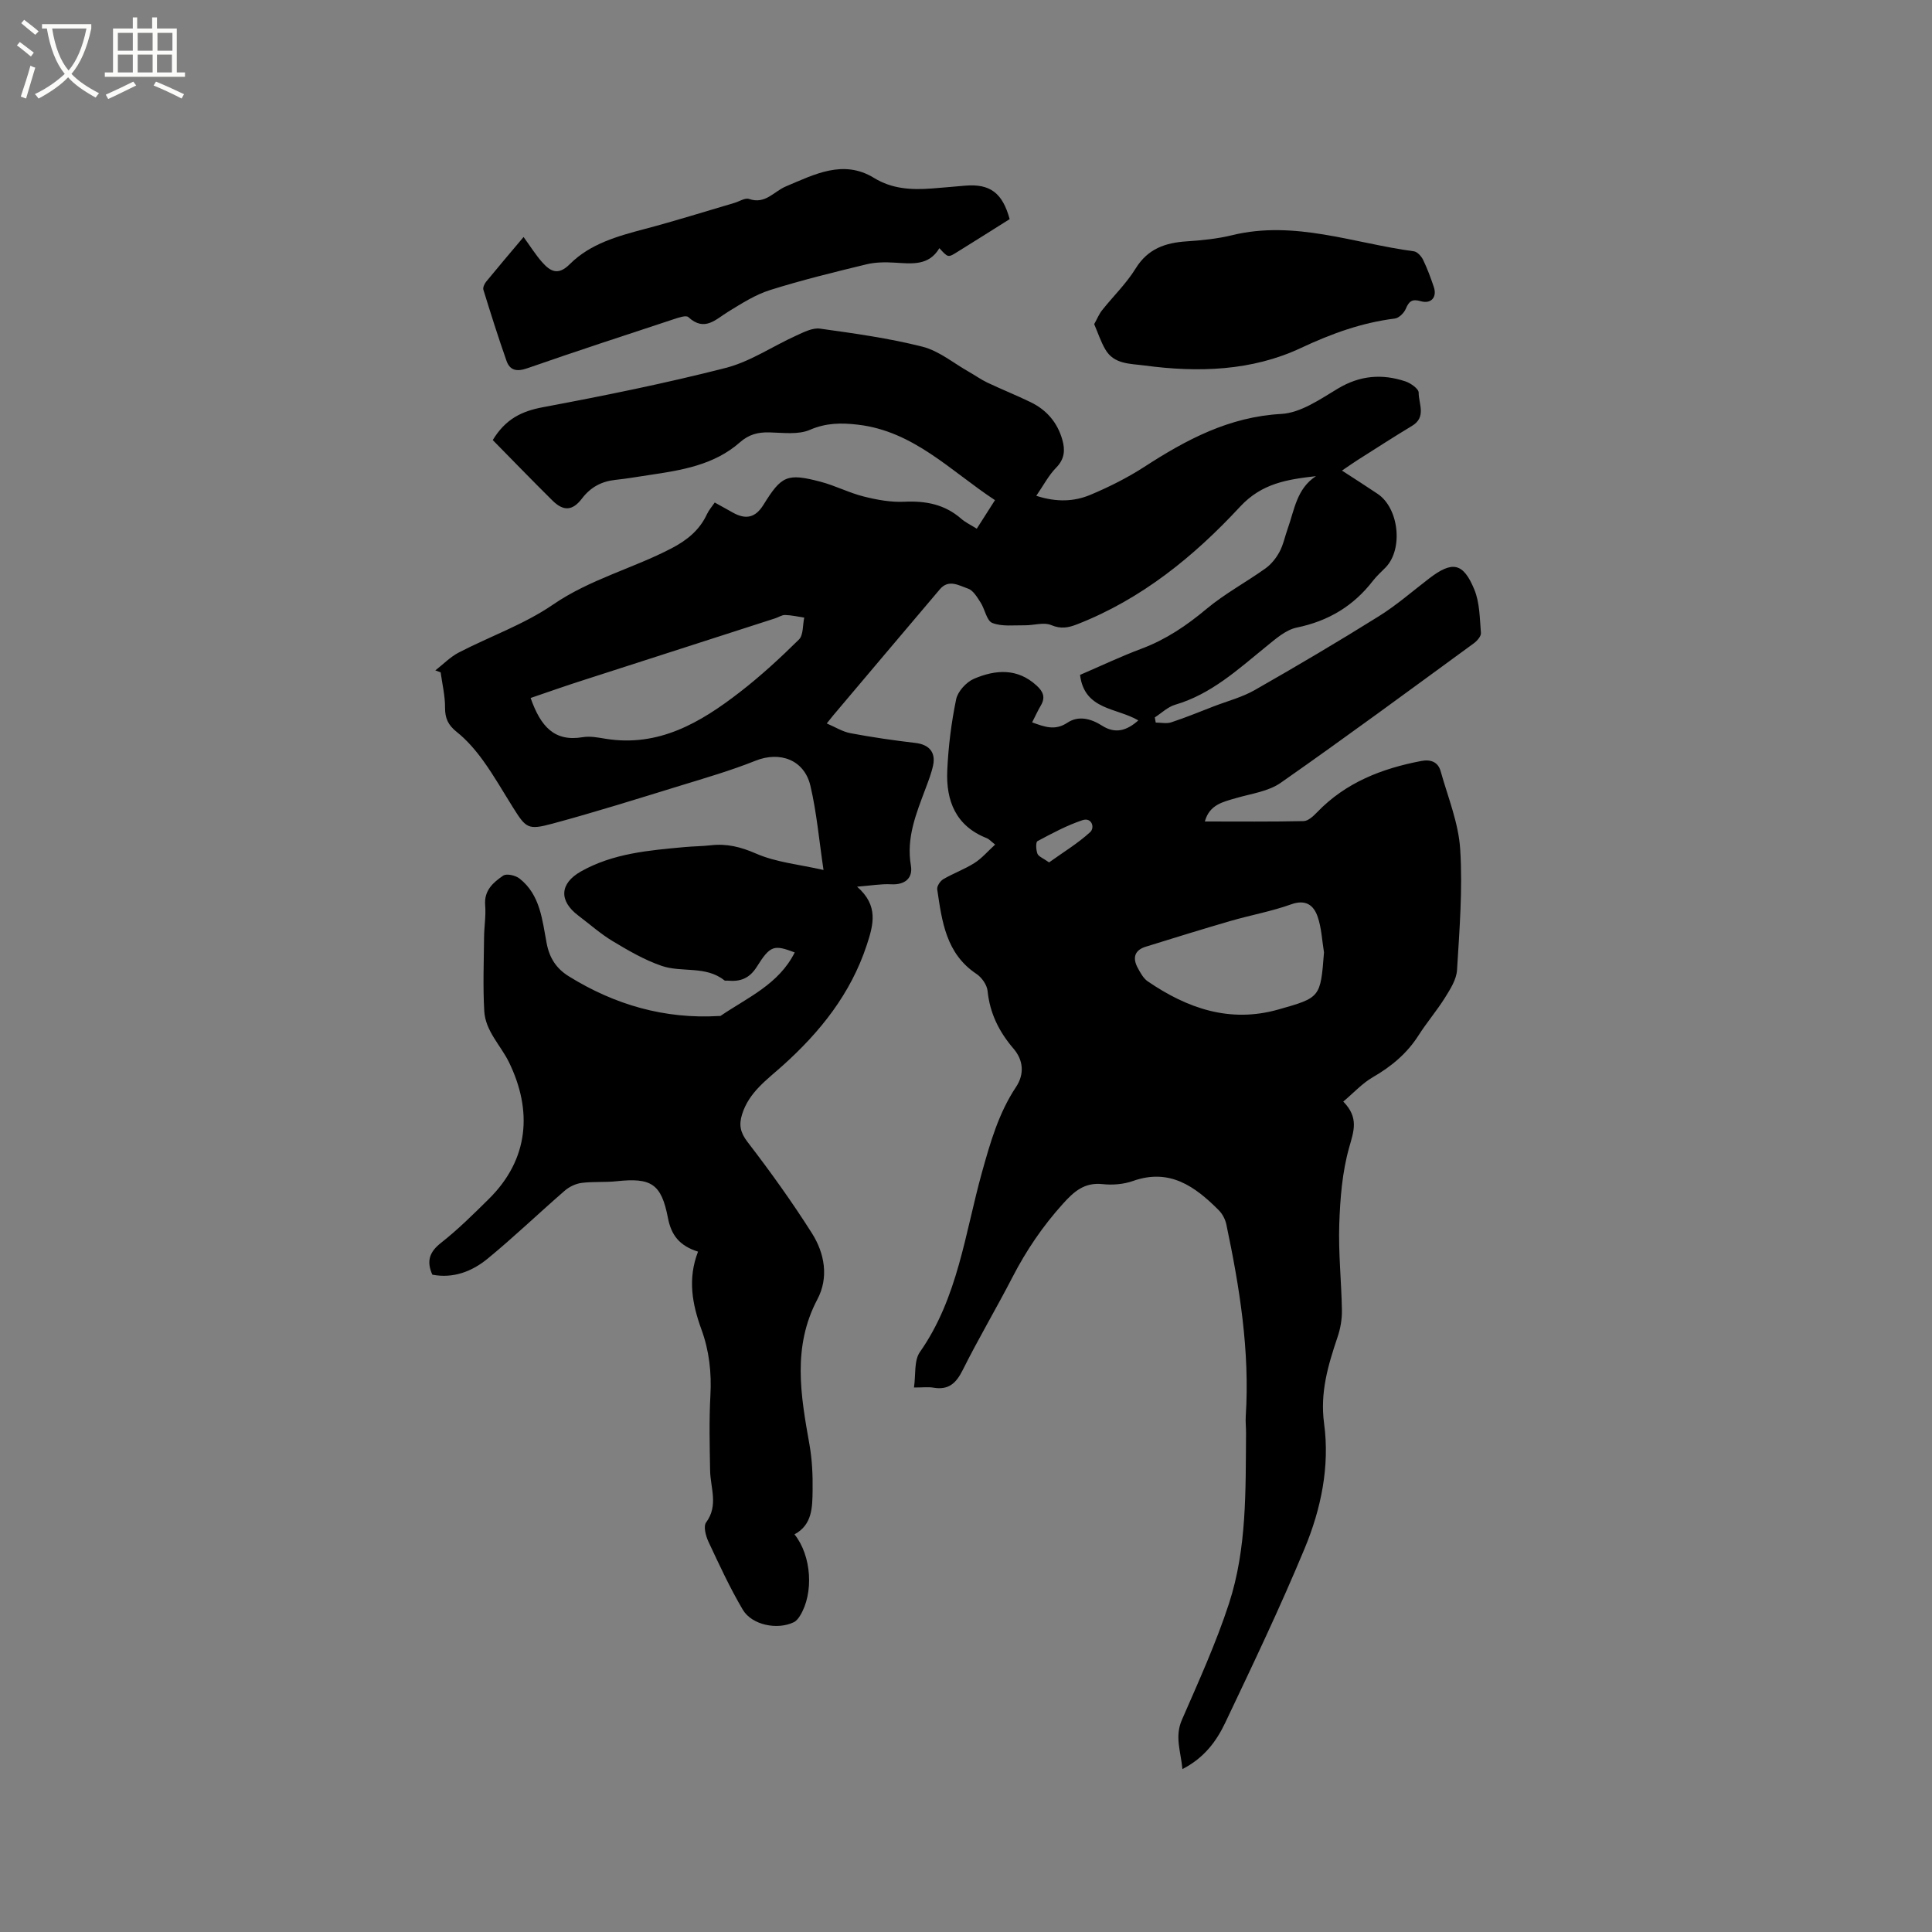 <svg enable-background="new 0 0 400 400" viewBox="0 0 400 400" xmlns="http://www.w3.org/2000/svg"><rect x="0" y="0" width="400" height="400" fill="#808080" stroke="none"/><path d="m6.4 11.7c-1-.8-1.9-1.6-2.9-2.3l.6-.7c.9.7 1.9 1.4 2.9 2.2zm-2.1 8.3c.7-2.1 1.4-4.2 2-6.4.2.1.6.3 1 .4-.7 2.3-1.3 4.4-1.9 6.4zm3-12.8c-1.1-.9-2.1-1.7-2.9-2.4l.6-.7c1 .8 2 1.5 3 2.4zm1.4-1.3v-.9h10.2v.9c-.9 4.2-2.3 7.3-4.1 9.4 1.3 1.4 3.2 2.7 5.7 4-.2.2-.4.5-.7.9-2.5-1.4-4.4-2.7-5.7-4.2-1.4 1.5-3.5 3-6.1 4.4 0 0 0 0-.1-.1-.3-.4-.5-.7-.7-.8 2.7-1.3 4.7-2.8 6.2-4.2-1.8-2.2-3-5.3-3.7-9.4zm9.2 0h-7.1c.6 3.8 1.7 6.7 3.4 8.7 1.7-2 2.9-4.8 3.7-8.7z" fill="#fbfcfa"/><path d="m31.6 3.6h.9v2.3h4.1v9.1h1.7v.9h-16.6v-.9h1.7v-9.1h4.1v-2.3h.9v2.3h3.1v-2.3zm-4 13.3.6.8c-1.9.9-3.8 1.9-5.8 2.8-.2-.3-.3-.6-.5-.9 2-.9 3.9-1.8 5.7-2.7zm-3.2-10.1v3.7h3.1v-3.7zm0 4.5v3.7h3.1v-3.7zm4.1-4.5v3.7h3.1v-3.7zm0 4.5v3.7h3.1v-3.7zm9.1 9.1c-2.1-1.1-4.1-2-5.8-2.7l.5-.8c2.2.9 4.1 1.8 5.8 2.6zm-1.9-13.6h-3.1v3.7h3.1zm-3.2 4.5v3.7h3.1v-3.7z" fill="#fbfcfa"/><path d="m144.52 259.14c-3.91-1.24-5.56-3.47-6.24-7.02-1.36-7.06-3.48-8.32-10.61-7.56-2.41.26-4.87.04-7.27.35-1.22.16-2.55.8-3.49 1.62-5.36 4.65-10.48 9.57-15.96 14.07-3.23 2.65-7.12 4.14-11.44 3.31-1.26-2.84-.58-4.73 1.82-6.61 3.49-2.74 6.67-5.9 9.84-9.03 8.42-8.3 9.05-18.4 4.22-28.32-1.71-3.52-4.9-6.47-5.13-10.63-.29-5.07-.09-10.16-.04-15.24.02-2.23.41-4.47.23-6.67-.26-3.07 1.68-4.72 3.73-6.12.7-.48 2.56-.05 3.38.6 4.31 3.38 4.7 8.59 5.62 13.41.59 3.08 2.02 5.24 4.58 6.83 9.53 5.91 19.84 8.89 31.11 8.22.11-.01.24.03.31-.02 5.56-3.79 12.06-6.53 15.36-13.14-4.27-1.61-5.04-1.51-7.83 2.94-1.57 2.5-3.48 3.15-6.09 2.9-.21-.02-.49.06-.63-.05-3.88-3.1-8.82-1.57-13.01-3.01-3.55-1.22-6.88-3.16-10.12-5.11-2.53-1.52-4.77-3.52-7.14-5.31-4.04-3.05-3.84-6.63.53-9.11 6.66-3.77 14.08-4.38 21.48-5.06 1.79-.17 3.6-.17 5.39-.37 3.33-.39 6.22.32 9.4 1.71 4.16 1.82 8.93 2.25 13.98 3.4-.93-6.24-1.42-11.92-2.71-17.42-1.27-5.41-6.33-7.22-11.37-5.2-5.09 2.03-10.38 3.57-15.63 5.18-8.78 2.7-17.55 5.46-26.42 7.85-5.08 1.37-5.46.94-8.17-3.37-2.03-3.23-3.92-6.56-6.15-9.65-1.58-2.19-3.4-4.31-5.5-5.98-1.78-1.42-2.42-2.82-2.41-5.05.02-2.42-.58-4.85-.91-7.28-.37-.13-.73-.27-1.1-.4 1.61-1.25 3.08-2.78 4.85-3.7 6.49-3.36 13.55-5.83 19.51-9.92 7.64-5.25 16.51-7.47 24.53-11.65 3.21-1.67 5.81-3.76 7.35-7.08.39-.84 1.03-1.56 1.61-2.41 1.33.74 2.53 1.4 3.72 2.07 2.75 1.55 4.72 1.06 6.37-1.6 3.74-6.04 4.89-6.59 11.82-4.77 3.04.8 5.91 2.3 8.95 3.06 2.73.69 5.63 1.21 8.42 1.08 4.43-.21 8.36.55 11.76 3.53.86.75 1.95 1.26 3.21 2.05 1.22-1.91 2.39-3.74 3.77-5.91-9.19-6.04-16.85-14.3-28.42-15.63-3.36-.39-6.53-.39-9.89 1.07-2.44 1.06-5.61.59-8.45.53-2.33-.05-4.2.43-6.04 2.05-5.34 4.72-12.11 5.79-18.85 6.79-2.31.34-4.6.75-6.92.99-2.9.31-5.15 1.51-6.96 3.89-1.95 2.56-3.83 2.62-6.08.4-4.2-4.15-8.3-8.4-12.37-12.53 2.67-4.39 6.01-5.98 10.38-6.8 12.69-2.38 25.36-4.94 37.86-8.14 5.1-1.31 9.72-4.49 14.61-6.7 1.55-.7 3.36-1.65 4.91-1.43 7.11.99 14.26 1.98 21.21 3.74 3.43.87 6.43 3.41 9.62 5.21 1.28.72 2.48 1.59 3.8 2.22 2.96 1.4 6.01 2.62 8.96 4.05 3.31 1.6 5.55 4.2 6.57 7.77.61 2.14.49 4-1.27 5.79-1.56 1.59-2.62 3.66-4.12 5.83 4.26 1.38 7.87 1.19 11.2-.2 3.86-1.62 7.67-3.53 11.18-5.8 8.71-5.64 17.53-10.35 28.35-10.95 4.01-.22 8.04-3.04 11.72-5.25 4.57-2.74 9.16-3.1 14-1.48 1.09.37 2.73 1.53 2.72 2.32-.01 2.31 1.65 5.07-1.37 6.88-3.81 2.29-7.55 4.72-11.31 7.1-.97.62-1.91 1.29-3.2 2.16 2.65 1.72 5.04 3.24 7.39 4.82 4.4 2.96 5.32 11.38 1.68 15.2-.88.92-1.86 1.76-2.63 2.76-4.04 5.25-9.24 8.37-15.79 9.72-2.3.47-4.41 2.37-6.35 3.94-5.83 4.73-11.36 9.85-18.84 12.04-1.53.45-2.81 1.72-4.21 2.62.06.36.13.71.19 1.07 1.08 0 2.24.27 3.21-.05 2.98-.98 5.88-2.18 8.81-3.31 2.85-1.1 5.88-1.88 8.5-3.38 8.65-4.93 17.23-10 25.67-15.27 3.67-2.29 6.96-5.17 10.4-7.81 4.79-3.68 7.06-3.34 9.37 2.27 1.13 2.73 1.12 5.97 1.37 8.99.06.69-.81 1.67-1.5 2.17-13.27 9.69-26.49 19.45-39.95 28.86-2.55 1.79-6.07 2.24-9.19 3.15-2.73.8-5.56 1.34-6.52 4.86 6.98 0 13.72.07 20.45-.08.95-.02 2.02-1.03 2.79-1.83 5.92-6.16 13.4-9.06 21.58-10.62 1.96-.37 3.46.21 4 2.12 1.5 5.36 3.71 10.72 4.05 16.18.52 8.29-.15 16.67-.66 25-.12 1.95-1.39 3.94-2.48 5.69-1.68 2.69-3.77 5.13-5.48 7.81-2.4 3.77-5.65 6.47-9.5 8.69-2.19 1.27-3.97 3.25-6.09 5.03 3.27 3.33 2.18 6.1 1.22 9.5-1.44 5.1-1.87 10.57-2.05 15.91-.2 5.92.45 11.86.55 17.79.03 1.86-.31 3.81-.91 5.57-1.96 5.82-3.65 11.45-2.78 17.9 1.2 8.85-.63 17.67-4.02 25.83-5.06 12.2-10.77 24.15-16.44 36.09-1.8 3.78-4.3 7.26-8.87 9.61-.36-3.73-1.62-6.71-.12-10.17 3.46-7.95 7.07-15.88 9.76-24.11 3.72-11.42 3.43-23.41 3.53-35.28.01-1.17-.14-2.34-.06-3.5.86-13.46-1.26-26.62-4.02-39.71-.22-1.06-.82-2.19-1.58-2.95-4.9-4.91-10.15-8.73-17.75-6.04-1.94.69-4.23.87-6.29.65-3.77-.4-5.91 1.51-8.23 4.09-4.16 4.61-7.56 9.62-10.4 15.12-3.35 6.49-7.09 12.79-10.35 19.32-1.37 2.75-2.96 4.15-6.07 3.61-1.02-.18-2.1-.03-4-.03.39-2.65-.02-5.58 1.23-7.35 7.88-11.24 9.34-24.63 12.87-37.29 1.72-6.15 3.44-12.19 7.02-17.57 1.79-2.69 1.53-5.57-.52-7.96-2.99-3.49-4.89-7.3-5.36-11.93-.13-1.26-1.2-2.79-2.29-3.52-6.34-4.21-7.16-10.91-8.14-17.53-.09-.64.62-1.72 1.25-2.09 2.1-1.23 4.43-2.06 6.47-3.36 1.52-.96 2.73-2.41 4.27-3.81-.9-.71-1.26-1.14-1.71-1.32-6.43-2.51-8.48-7.74-8.2-14.01.22-4.94.84-9.91 1.84-14.75.34-1.64 2.11-3.57 3.7-4.25 4.42-1.88 8.95-2.27 12.96 1.41 1.38 1.26 1.86 2.45.87 4.13-.64 1.08-1.15 2.23-1.8 3.49 2.57.92 4.73 1.78 7.3.07 2.3-1.53 4.87-.86 7.18.61 2.75 1.76 5.13 1.03 7.51-1.09-4.53-2.66-11.16-2.11-12.07-9.42 4.21-1.81 8.41-3.81 12.74-5.43 5.04-1.89 9.32-4.78 13.43-8.22 3.78-3.16 8.21-5.53 12.24-8.41 1.18-.85 2.19-2.12 2.89-3.42.79-1.47 1.12-3.19 1.69-4.78 1.4-3.9 1.85-8.29 5.86-10.89-5.92.68-11.2 1.46-15.7 6.31-9.55 10.3-20.39 19.14-33.74 24.36-1.83.71-3.34 1.02-5.37.17-1.56-.65-3.66.07-5.52.04-2.25-.03-4.7.3-6.69-.49-1.17-.46-1.52-2.84-2.42-4.23-.71-1.09-1.53-2.52-2.61-2.88-1.82-.61-3.98-2.02-5.8.12-7.4 8.71-14.76 17.45-22.14 26.18-.34.4-.66.82-1.3 1.62 1.74.74 3.26 1.71 4.91 2.02 4.46.84 8.95 1.49 13.46 2.02 2.76.32 4.23 1.88 3.65 4.63-.35 1.65-.98 3.24-1.57 4.83-1.92 5.13-4.02 10.15-3.03 15.93.44 2.56-1.18 4.03-4.1 3.87-2.05-.11-4.13.27-7.04.5 4.5 3.92 3.39 7.86 2 12.09-3.32 10.09-9.65 17.99-17.39 24.94-3.31 2.97-7 5.54-8.42 10.1-.68 2.17-.39 3.74 1.12 5.71 4.7 6.11 9.21 12.39 13.33 18.89 2.65 4.17 3.53 9.19 1.14 13.7-5.22 9.88-3.45 19.9-1.64 30.06.55 3.11.7 6.33.65 9.49-.05 3.47-.04 7.13-3.75 9.11 3.57 4.46 4.02 12.21 1.14 16.86-.32.52-.76 1.08-1.28 1.33-3.38 1.65-8.68.61-10.57-2.6-2.67-4.52-4.88-9.32-7.11-14.08-.55-1.18-1.07-3.17-.48-3.97 2.6-3.52.9-7.14.83-10.74-.09-5.18-.22-10.38.06-15.54.26-4.74-.24-9.27-1.87-13.72-1.88-5.18-2.88-10.42-.69-16.07zm-34.66-114.63c2.07 5.9 4.91 9.1 10.76 8.12 1.52-.26 3.18.06 4.74.32 11 1.78 19.66-3.34 27.79-9.63 4.32-3.34 8.37-7.07 12.26-10.91.94-.93.76-3 1.1-4.54-1.32-.2-2.64-.51-3.96-.54-.69-.02-1.38.48-2.09.7-13.18 4.25-26.36 8.48-39.53 12.74-3.67 1.17-7.3 2.45-11.07 3.74zm164.26 52.68c-.41-2.48-.51-5.07-1.32-7.41-.82-2.36-2.45-3.63-5.47-2.55-4.07 1.46-8.38 2.23-12.55 3.44-5.88 1.71-11.73 3.52-17.58 5.34-2.38.74-2.73 2.39-1.63 4.41.55 1 1.16 2.15 2.06 2.76 8.2 5.6 16.99 8.67 27.03 5.83 8.73-2.47 8.73-2.47 9.46-11.82zm-56.92-18.64c2.91-2.09 5.94-3.92 8.5-6.26 1.02-.93.35-3.13-1.59-2.48-3.23 1.08-6.29 2.72-9.31 4.34-.39.21-.31 1.81-.01 2.6.22.58 1.14.9 2.41 1.8z"/><path d="m209.04 45.37c-3.76 2.36-7.33 4.62-10.93 6.85-1.83 1.14-1.85 1.11-3.62-.84-2.19 3.69-5.7 3.21-9.21 3-1.96-.12-4.02-.11-5.91.35-6.68 1.62-13.38 3.26-19.93 5.32-3.03.95-5.84 2.75-8.59 4.43-2.67 1.63-4.96 4.29-8.34 1.17-.47-.43-1.98.1-2.94.41-10.15 3.35-20.3 6.66-30.39 10.18-2.16.75-3.6.5-4.32-1.55-1.71-4.86-3.26-9.78-4.78-14.7-.14-.47.22-1.24.58-1.68 2.48-3.03 5.01-6 7.74-9.24 1.38 1.89 2.48 3.67 3.84 5.21 1.68 1.89 3.29 2.86 5.73.41 4.25-4.25 9.94-5.81 15.62-7.31 6.21-1.64 12.33-3.57 18.49-5.38 1.01-.3 2.19-1.09 3-.81 3.37 1.17 5.13-1.55 7.64-2.6 5.82-2.44 11.85-5.67 18.22-1.76 3.79 2.32 7.76 2.5 11.91 2.2 2.32-.17 4.64-.4 6.97-.59 5.14-.43 7.73 1.47 9.22 6.93z"/><path d="m226.54 67.11c.62-1.11 1-2.08 1.62-2.86 2.3-2.9 5.03-5.53 6.96-8.66 2.53-4.1 6.14-5.33 10.57-5.62 3.16-.21 6.36-.53 9.43-1.28 12.93-3.15 25.13 1.68 37.61 3.34.72.1 1.55 1.03 1.91 1.77.87 1.8 1.57 3.7 2.21 5.6.72 2.11-.53 3.58-2.7 2.96-1.76-.51-2.43-.02-3.09 1.56-.36.87-1.42 1.92-2.27 2.03-6.88.86-13.13 3.13-19.46 6.1-10.17 4.77-21.28 5.11-32.38 3.62-3-.4-6.32-.22-8.12-3.35-.93-1.6-1.51-3.4-2.29-5.21z"/></svg>